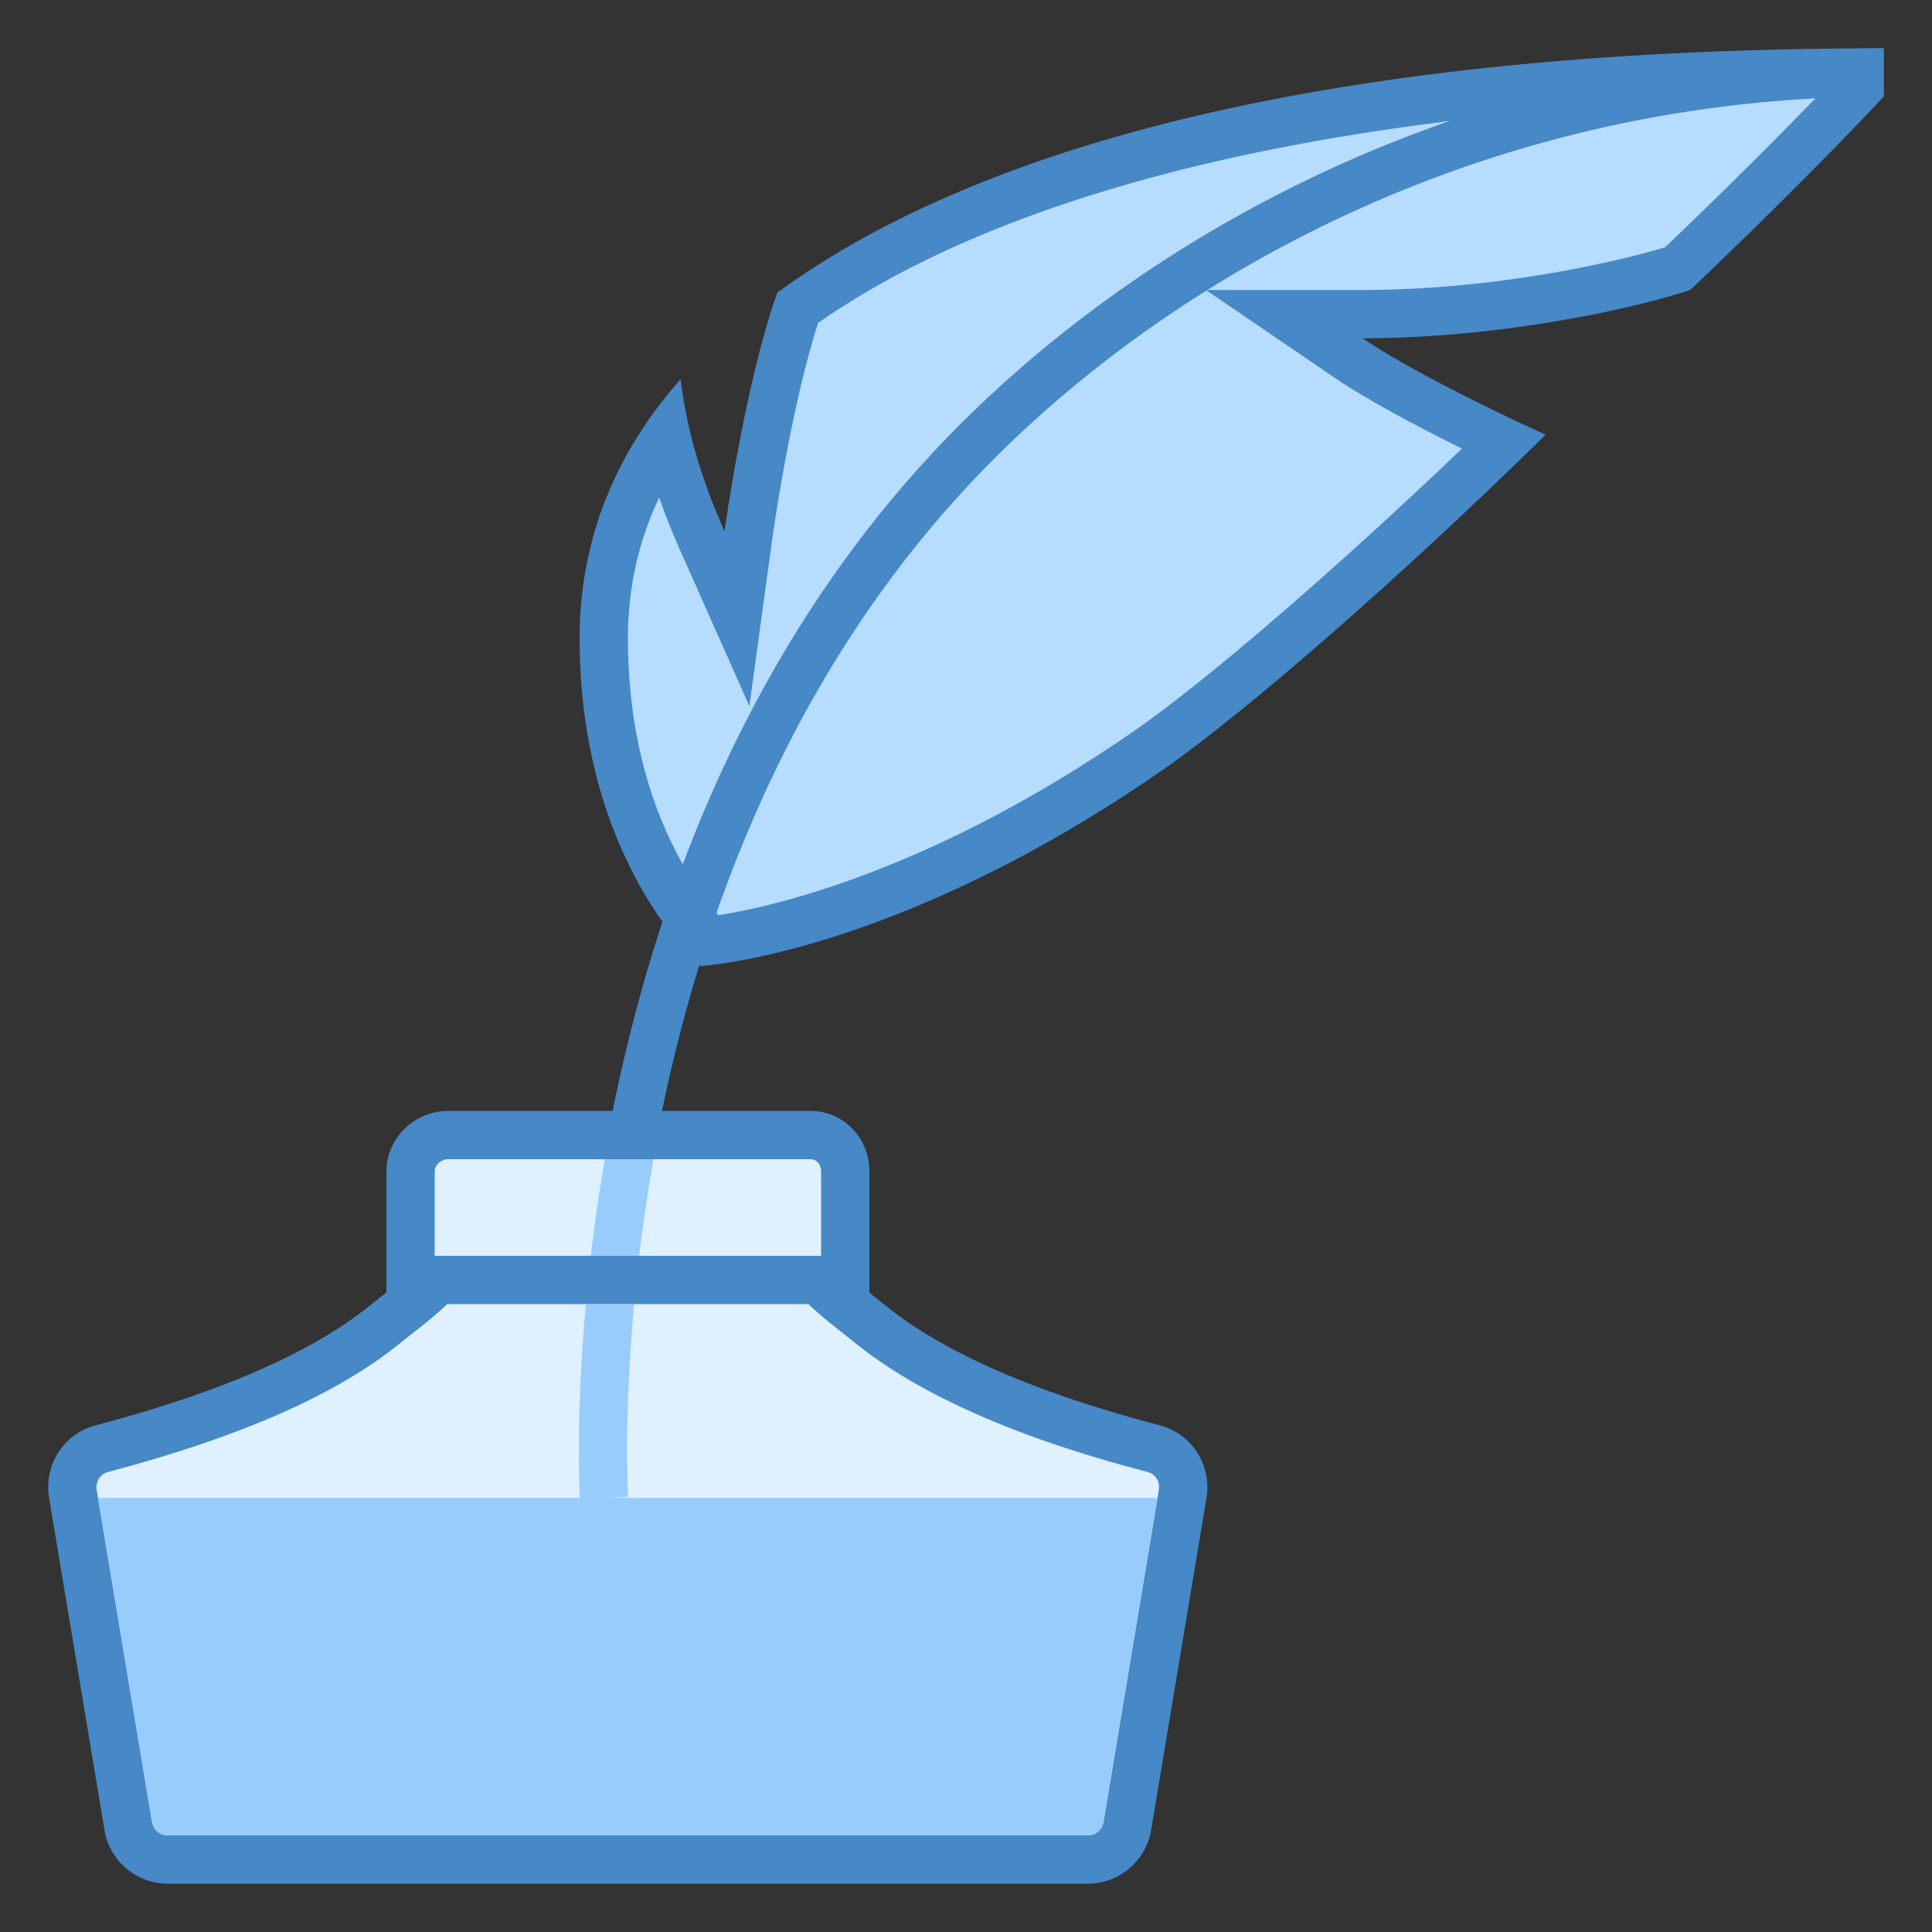   <svg xmlns="http://www.w3.org/2000/svg" x="0px" y="0px"
                             width="30" height="30"
                             viewBox="0 0 40 40"
                             style=" fill:#000000;">
                            <rect x="0" y="0" width="40" height="40" fill="#333333" stroke="none"/>
                            <path fill="#b6dcfe" d="M14.683,19.479c-0.508-0.535-2.183-2.576-2.183-6.265c0-1.517,0.436-2.917,1.297-4.177 c0.167,0.707,0.412,1.415,0.746,2.166l0.714,1.605l0.239-1.741c0.004-0.029,0.396-2.86,1.018-4.697 C20.961,3.19,28.355,1.553,38.5,1.501v0.301C38.098,2.23,36.79,3.6,34.735,5.561c-1.161,0.378-3.849,0.942-6.525,0.942H26.59 l1.339,0.913c0.741,0.505,2.066,1.196,3.203,1.734c-2.707,2.628-5.718,5.249-7.329,6.368 C19.151,18.749,15.567,19.371,14.683,19.479z"></path>
                            <path fill="#4788c7" d="M37.61,2.011c-0.627,0.649-1.691,1.727-3.135,3.108c-0.938,0.286-3.477,0.885-6.265,0.885h-3.242 l2.678,1.826c0.623,0.425,1.64,0.973,2.622,1.458c-2.549,2.44-5.262,4.785-6.751,5.82c-4.209,2.924-7.512,3.664-8.646,3.841 C14.283,18.269,13,16.421,13,13.214c0-1.031,0.217-2.005,0.647-2.914c0.126,0.362,0.272,0.729,0.44,1.106l1.428,3.212l0.477-3.482 c0.004-0.028,0.368-2.659,0.946-4.451C21.13,3.762,28.249,2.154,37.61,2.011 M39,1C26.878,1,19.928,3.256,16.093,6.058 C15.417,7.958,15,11,15,11c-0.538-1.211-0.792-2.208-0.909-3.148C12.449,9.703,12,11.63,12,13.214C12,17.851,14.5,20,14.5,20 s4.032-0.212,9.588-4.071C25.799,14.74,29.083,11.875,32,9c-1.135-0.51-2.896-1.388-3.79-1.997c2.995,0,5.818-0.67,6.79-1.003 c2.584-2.463,4-4,4-4V1L39,1z"></path>
                            <path fill="none" stroke="#4788c7" stroke-miterlimit="10" d="M12.505,31.02c0,0-0.902-13.251,7.725-21.878 C24.235,5.137,30.809,1.5,39,1.5"></path>
                            <path fill="#dff0fe" d="M3.475,38.5c-0.408,0-0.753-0.292-0.82-0.695L1.509,30.93c-0.071-0.425,0.185-0.827,0.595-0.936 c0.992-0.263,4.008-1.062,5.883-2.588l0.245-0.194c0.38-0.299,0.801-0.631,1.066-1.025h7.396c0.264,0.393,0.685,0.723,1.064,1.022 l0.247,0.196c1.867,1.524,4.89,2.325,5.884,2.588c0.41,0.109,0.666,0.511,0.595,0.936l-1.146,6.876 c-0.067,0.402-0.412,0.694-0.82,0.694H3.475z"></path>
                            <path fill="#4788c7" d="M16.446,26.687c0.291,0.353,0.663,0.646,1.005,0.915c0.083,0.065,0.163,0.129,0.24,0.191 c1.951,1.593,5.053,2.414,6.072,2.684c0.16,0.042,0.259,0.201,0.23,0.37l-1.146,6.875C22.82,37.884,22.683,38,22.52,38H3.475 c-0.163,0-0.3-0.116-0.327-0.277l-1.146-6.875c-0.028-0.169,0.071-0.328,0.23-0.37C5,29.744,6.986,28.867,8.304,27.794 c0.076-0.062,0.156-0.125,0.238-0.189c0.343-0.27,0.716-0.563,1.008-0.918H16.446 M16.991,25.687H9.004 c-0.2,0.495-0.848,0.938-1.331,1.331c-1.689,1.375-4.407,2.151-5.696,2.492c-0.661,0.175-1.073,0.826-0.961,1.501l1.146,6.875 C2.269,38.529,2.824,39,3.475,39H22.52c0.651,0,1.206-0.471,1.313-1.112l1.146-6.875c0.113-0.675-0.299-1.326-0.961-1.501 c-1.29-0.342-4.008-1.115-5.696-2.492C17.842,26.626,17.19,26.181,16.991,25.687L16.991,25.687z"></path>
                            <path fill="#dff0fe" d="M8.5,26.5v-2.247c0-0.408,0.355-0.753,0.776-0.753h7.5c0.406,0,0.724,0.331,0.724,0.753V26.5H8.5z"></path>
                            <path fill="#4788c7" d="M16.776,24C16.923,24,17,24.127,17,24.253V26H9v-1.747C9,24.121,9.132,24,9.276,24H16.776 M16.776,23h-7.5C8.586,23,8,23.563,8,24.253V27h10v-2.747C18,23.563,17.467,23,16.776,23L16.776,23z"></path>
                            <path fill="#98ccfd" d="M2.03,31.012l1.118,6.711C3.175,37.884,3.312,38,3.475,38H22.52c0.163,0,0.3-0.116,0.327-0.277 l1.118-6.711H2.03z"></path>
                            <g><path fill="#98ccfd" d="M13.234 26c.075-.628.171-1.297.296-2h-1.009c-.121.703-.215 1.371-.289 2H13.234zM13.129 27h-1c-.218 2.416-.126 4.008-.123 4.054l.998-.068C13.001 30.941 12.91 29.372 13.129 27z"></path></g>
                        </svg>